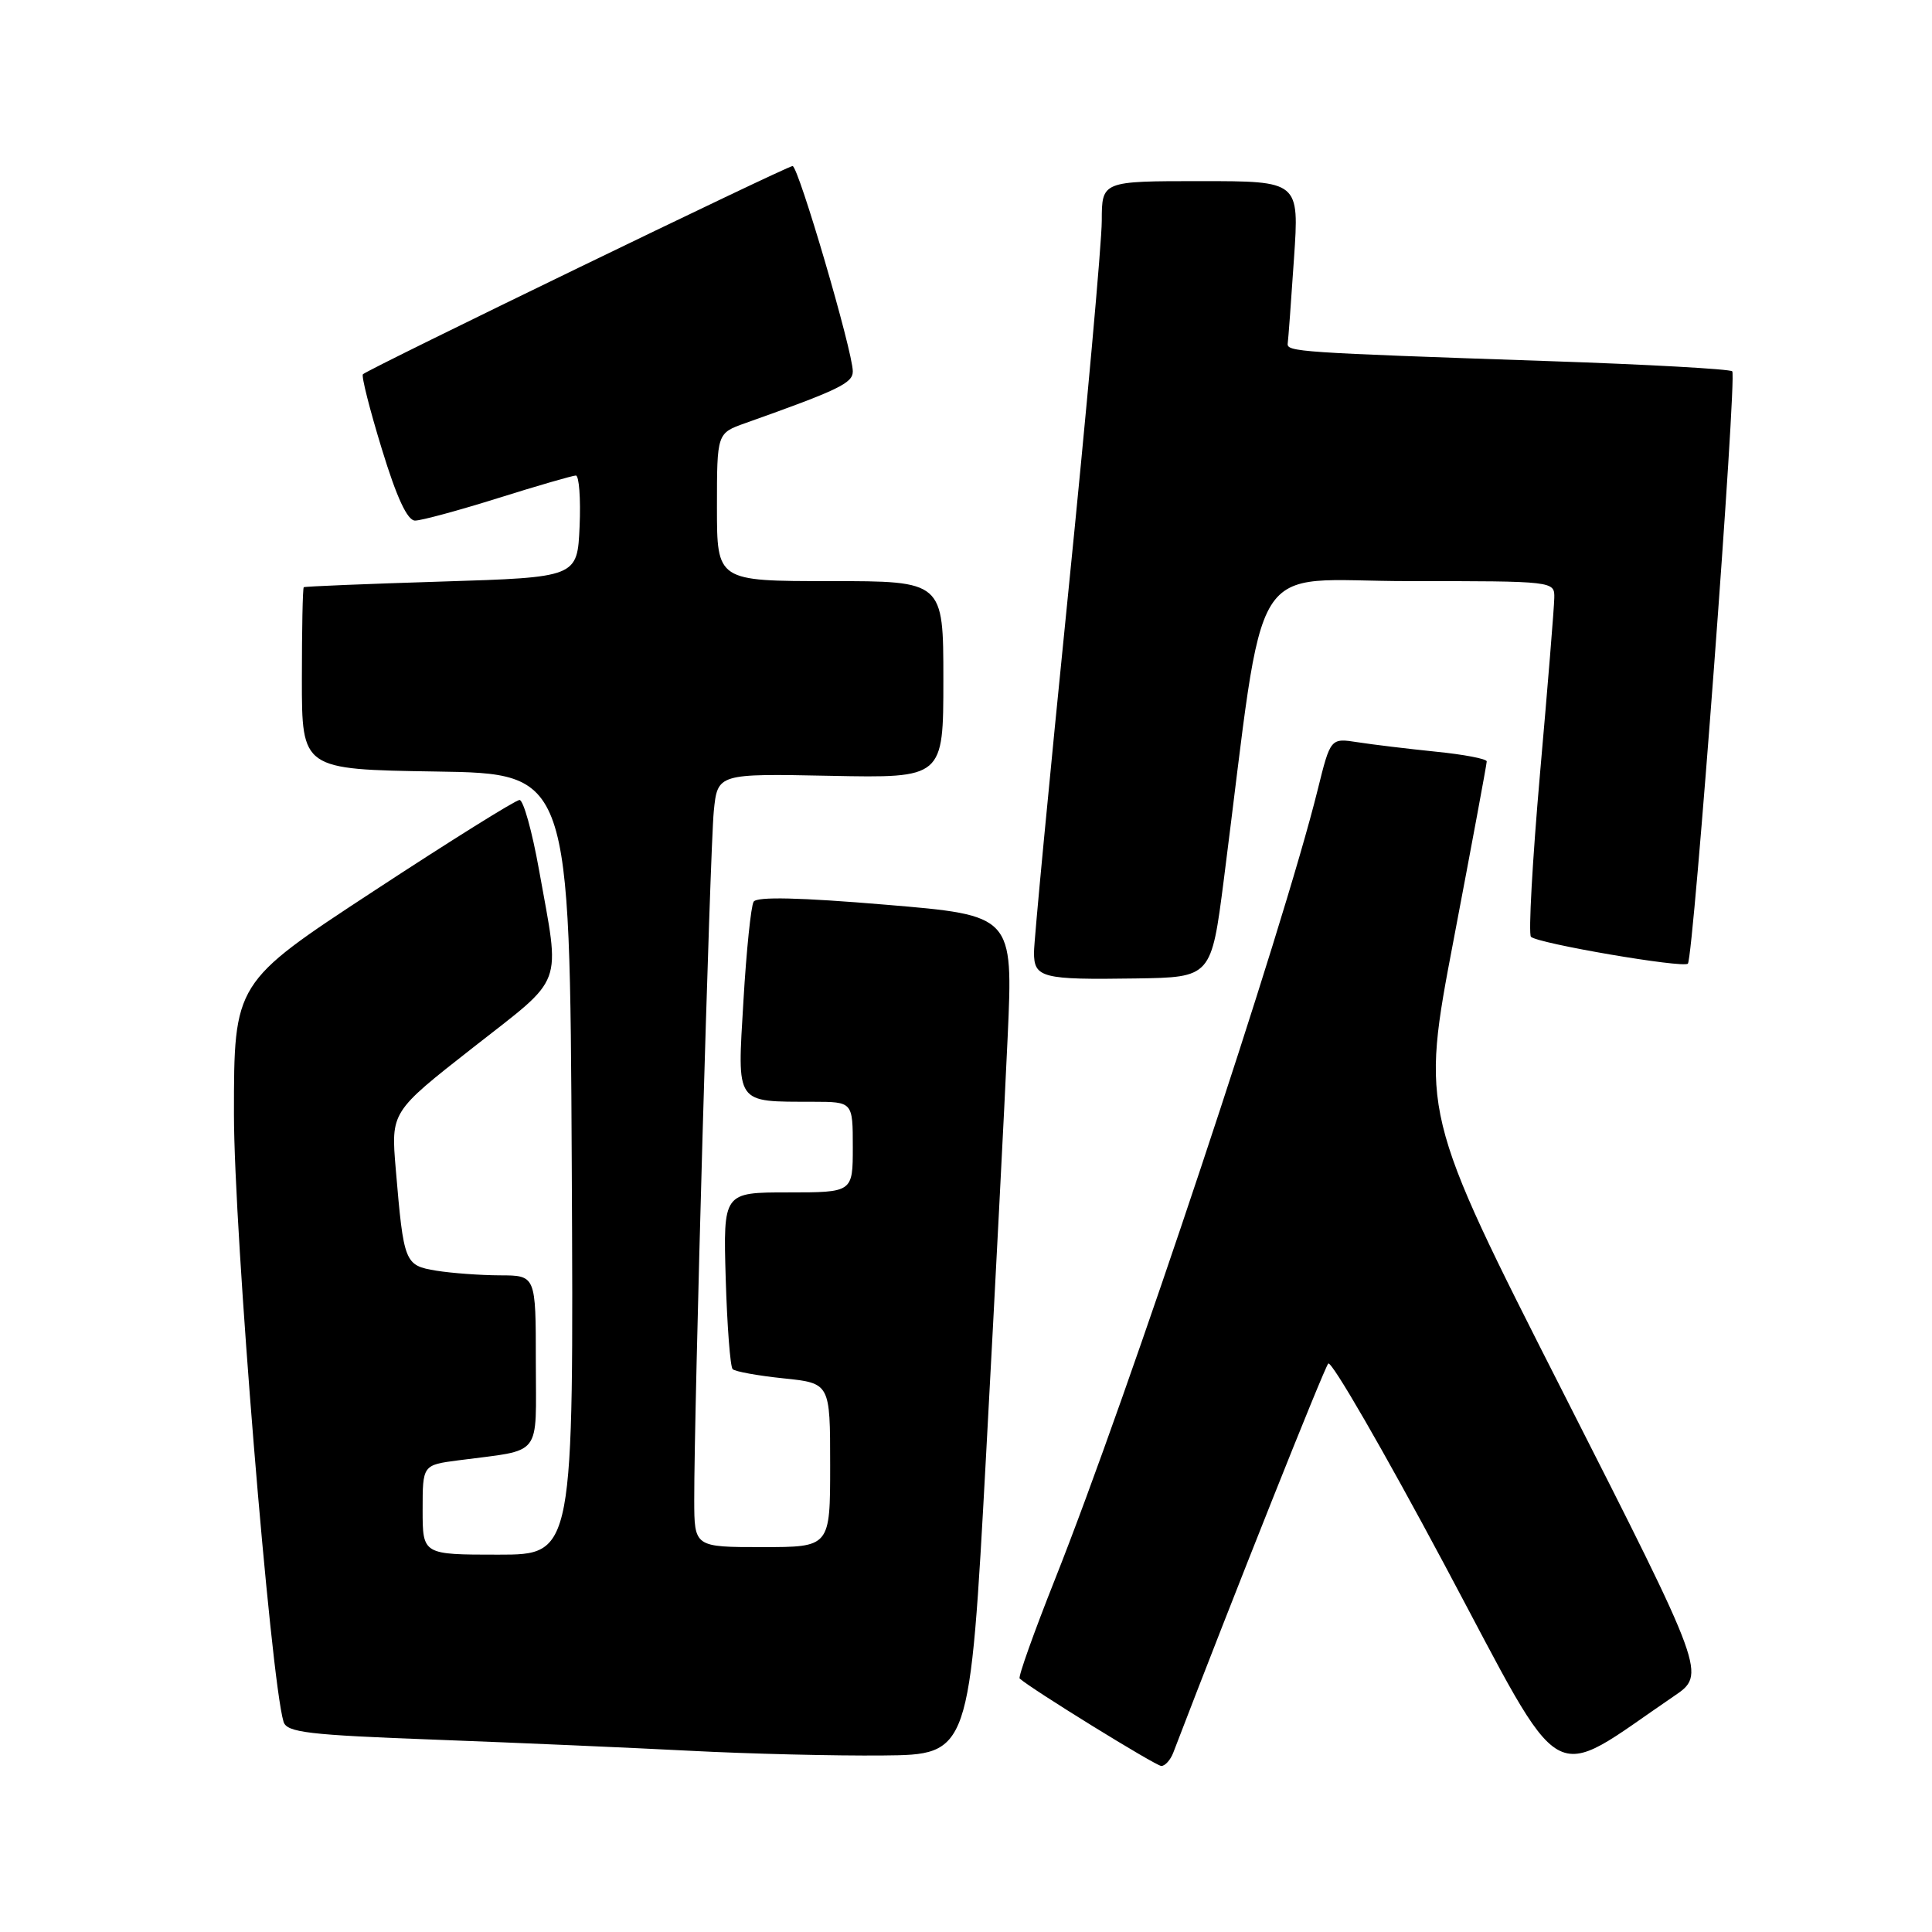 <?xml version="1.0" encoding="UTF-8" standalone="no"?>
<!DOCTYPE svg PUBLIC "-//W3C//DTD SVG 1.1//EN" "http://www.w3.org/Graphics/SVG/1.1/DTD/svg11.dtd" >
<svg xmlns="http://www.w3.org/2000/svg" xmlns:xlink="http://www.w3.org/1999/xlink" version="1.1" viewBox="0 0 256 256">
 <g >
 <path fill="currentColor"
d=" M 221.79 224.76 C 226.08 221.85 226.08 221.85 207.17 184.61 C 188.26 147.37 188.26 147.37 192.63 124.44 C 195.03 111.83 197.00 101.23 197.00 100.89 C 197.00 100.55 193.96 99.97 190.25 99.60 C 186.54 99.22 181.88 98.66 179.90 98.35 C 176.30 97.79 176.30 97.79 174.60 104.65 C 170.04 123.11 149.51 184.80 139.79 209.27 C 137.00 216.30 134.89 222.21 135.11 222.41 C 136.59 223.77 153.16 234.00 153.88 234.00 C 154.38 234.00 155.09 233.21 155.46 232.25 C 163.50 211.28 175.45 181.30 176.00 180.68 C 176.41 180.23 183.35 192.25 191.43 207.38 C 207.72 237.90 204.88 236.27 221.79 224.76 Z  M 130.65 193.00 C 131.83 171.28 133.12 146.25 133.52 137.40 C 134.25 121.29 134.25 121.29 117.38 119.88 C 105.98 118.92 100.29 118.79 99.86 119.48 C 99.51 120.04 98.90 125.95 98.51 132.61 C 97.69 146.49 97.32 145.96 107.75 145.99 C 113.00 146.00 113.00 146.00 113.00 152.00 C 113.00 158.00 113.00 158.00 104.41 158.00 C 95.83 158.00 95.83 158.00 96.16 169.42 C 96.35 175.70 96.76 181.10 97.08 181.42 C 97.40 181.74 100.44 182.29 103.83 182.64 C 110.00 183.28 110.00 183.28 110.00 194.14 C 110.00 205.00 110.00 205.00 101.00 205.00 C 92.00 205.00 92.00 205.00 91.99 198.75 C 91.96 187.16 94.08 112.54 94.58 107.50 C 95.08 102.50 95.08 102.50 110.04 102.80 C 125.00 103.10 125.00 103.10 125.00 90.05 C 125.00 77.00 125.00 77.00 110.00 77.00 C 95.00 77.00 95.00 77.00 95.00 67.20 C 95.00 57.40 95.00 57.40 98.75 56.07 C 111.16 51.66 113.00 50.77 113.00 49.21 C 113.00 46.56 105.79 22.00 105.02 22.00 C 104.29 22.00 48.82 48.88 48.09 49.59 C 47.86 49.81 48.99 54.26 50.59 59.48 C 52.57 65.96 53.98 68.98 55.00 68.98 C 55.83 68.98 60.77 67.64 66.00 66.00 C 71.22 64.36 75.86 63.02 76.30 63.01 C 76.73 63.01 76.96 66.04 76.80 69.75 C 76.50 76.50 76.50 76.50 58.50 77.06 C 48.60 77.37 40.39 77.70 40.25 77.81 C 40.11 77.91 40.00 83.39 40.00 89.98 C 40.00 101.95 40.00 101.95 57.75 102.23 C 75.50 102.50 75.50 102.50 75.76 154.25 C 76.02 206.00 76.02 206.00 66.01 206.00 C 56.00 206.00 56.00 206.00 56.00 200.06 C 56.00 194.12 56.00 194.12 60.75 193.50 C 72.03 192.01 71.00 193.33 71.00 180.42 C 71.00 169.00 71.00 169.00 66.25 168.99 C 63.64 168.98 59.84 168.70 57.80 168.37 C 53.61 167.67 53.50 167.40 52.44 154.92 C 51.80 147.33 51.80 147.33 62.65 138.83 C 74.96 129.17 74.25 131.08 71.42 115.25 C 70.51 110.16 69.35 106.00 68.84 106.00 C 68.34 106.00 59.61 111.45 49.46 118.11 C 31.00 130.21 31.00 130.21 31.00 147.65 C 31.00 163.12 35.84 222.40 37.57 228.14 C 38.00 229.56 40.77 229.89 57.78 230.52 C 68.63 230.93 83.80 231.59 91.50 231.99 C 99.20 232.39 110.67 232.67 117.00 232.61 C 128.50 232.50 128.50 232.50 130.65 193.00 Z  M 162.17 116.50 C 167.82 72.45 165.01 77.00 186.64 77.00 C 206.00 77.00 206.00 77.00 205.95 79.25 C 205.93 80.49 205.08 90.95 204.06 102.50 C 203.05 114.05 202.51 123.78 202.86 124.13 C 203.77 125.02 223.02 128.31 223.65 127.69 C 224.40 126.93 230.18 49.84 229.53 49.20 C 229.23 48.90 218.30 48.29 205.24 47.85 C 171.88 46.71 170.48 46.62 170.63 45.50 C 170.71 44.95 171.08 39.89 171.46 34.25 C 172.16 24.00 172.16 24.00 159.08 24.00 C 146.00 24.00 146.00 24.00 145.99 29.25 C 145.99 32.14 143.97 54.52 141.50 79.00 C 139.03 103.48 137.01 124.70 137.01 126.18 C 137.00 129.57 138.03 129.84 150.50 129.65 C 160.50 129.50 160.50 129.50 162.17 116.50 Z "/>
</g>
</svg>